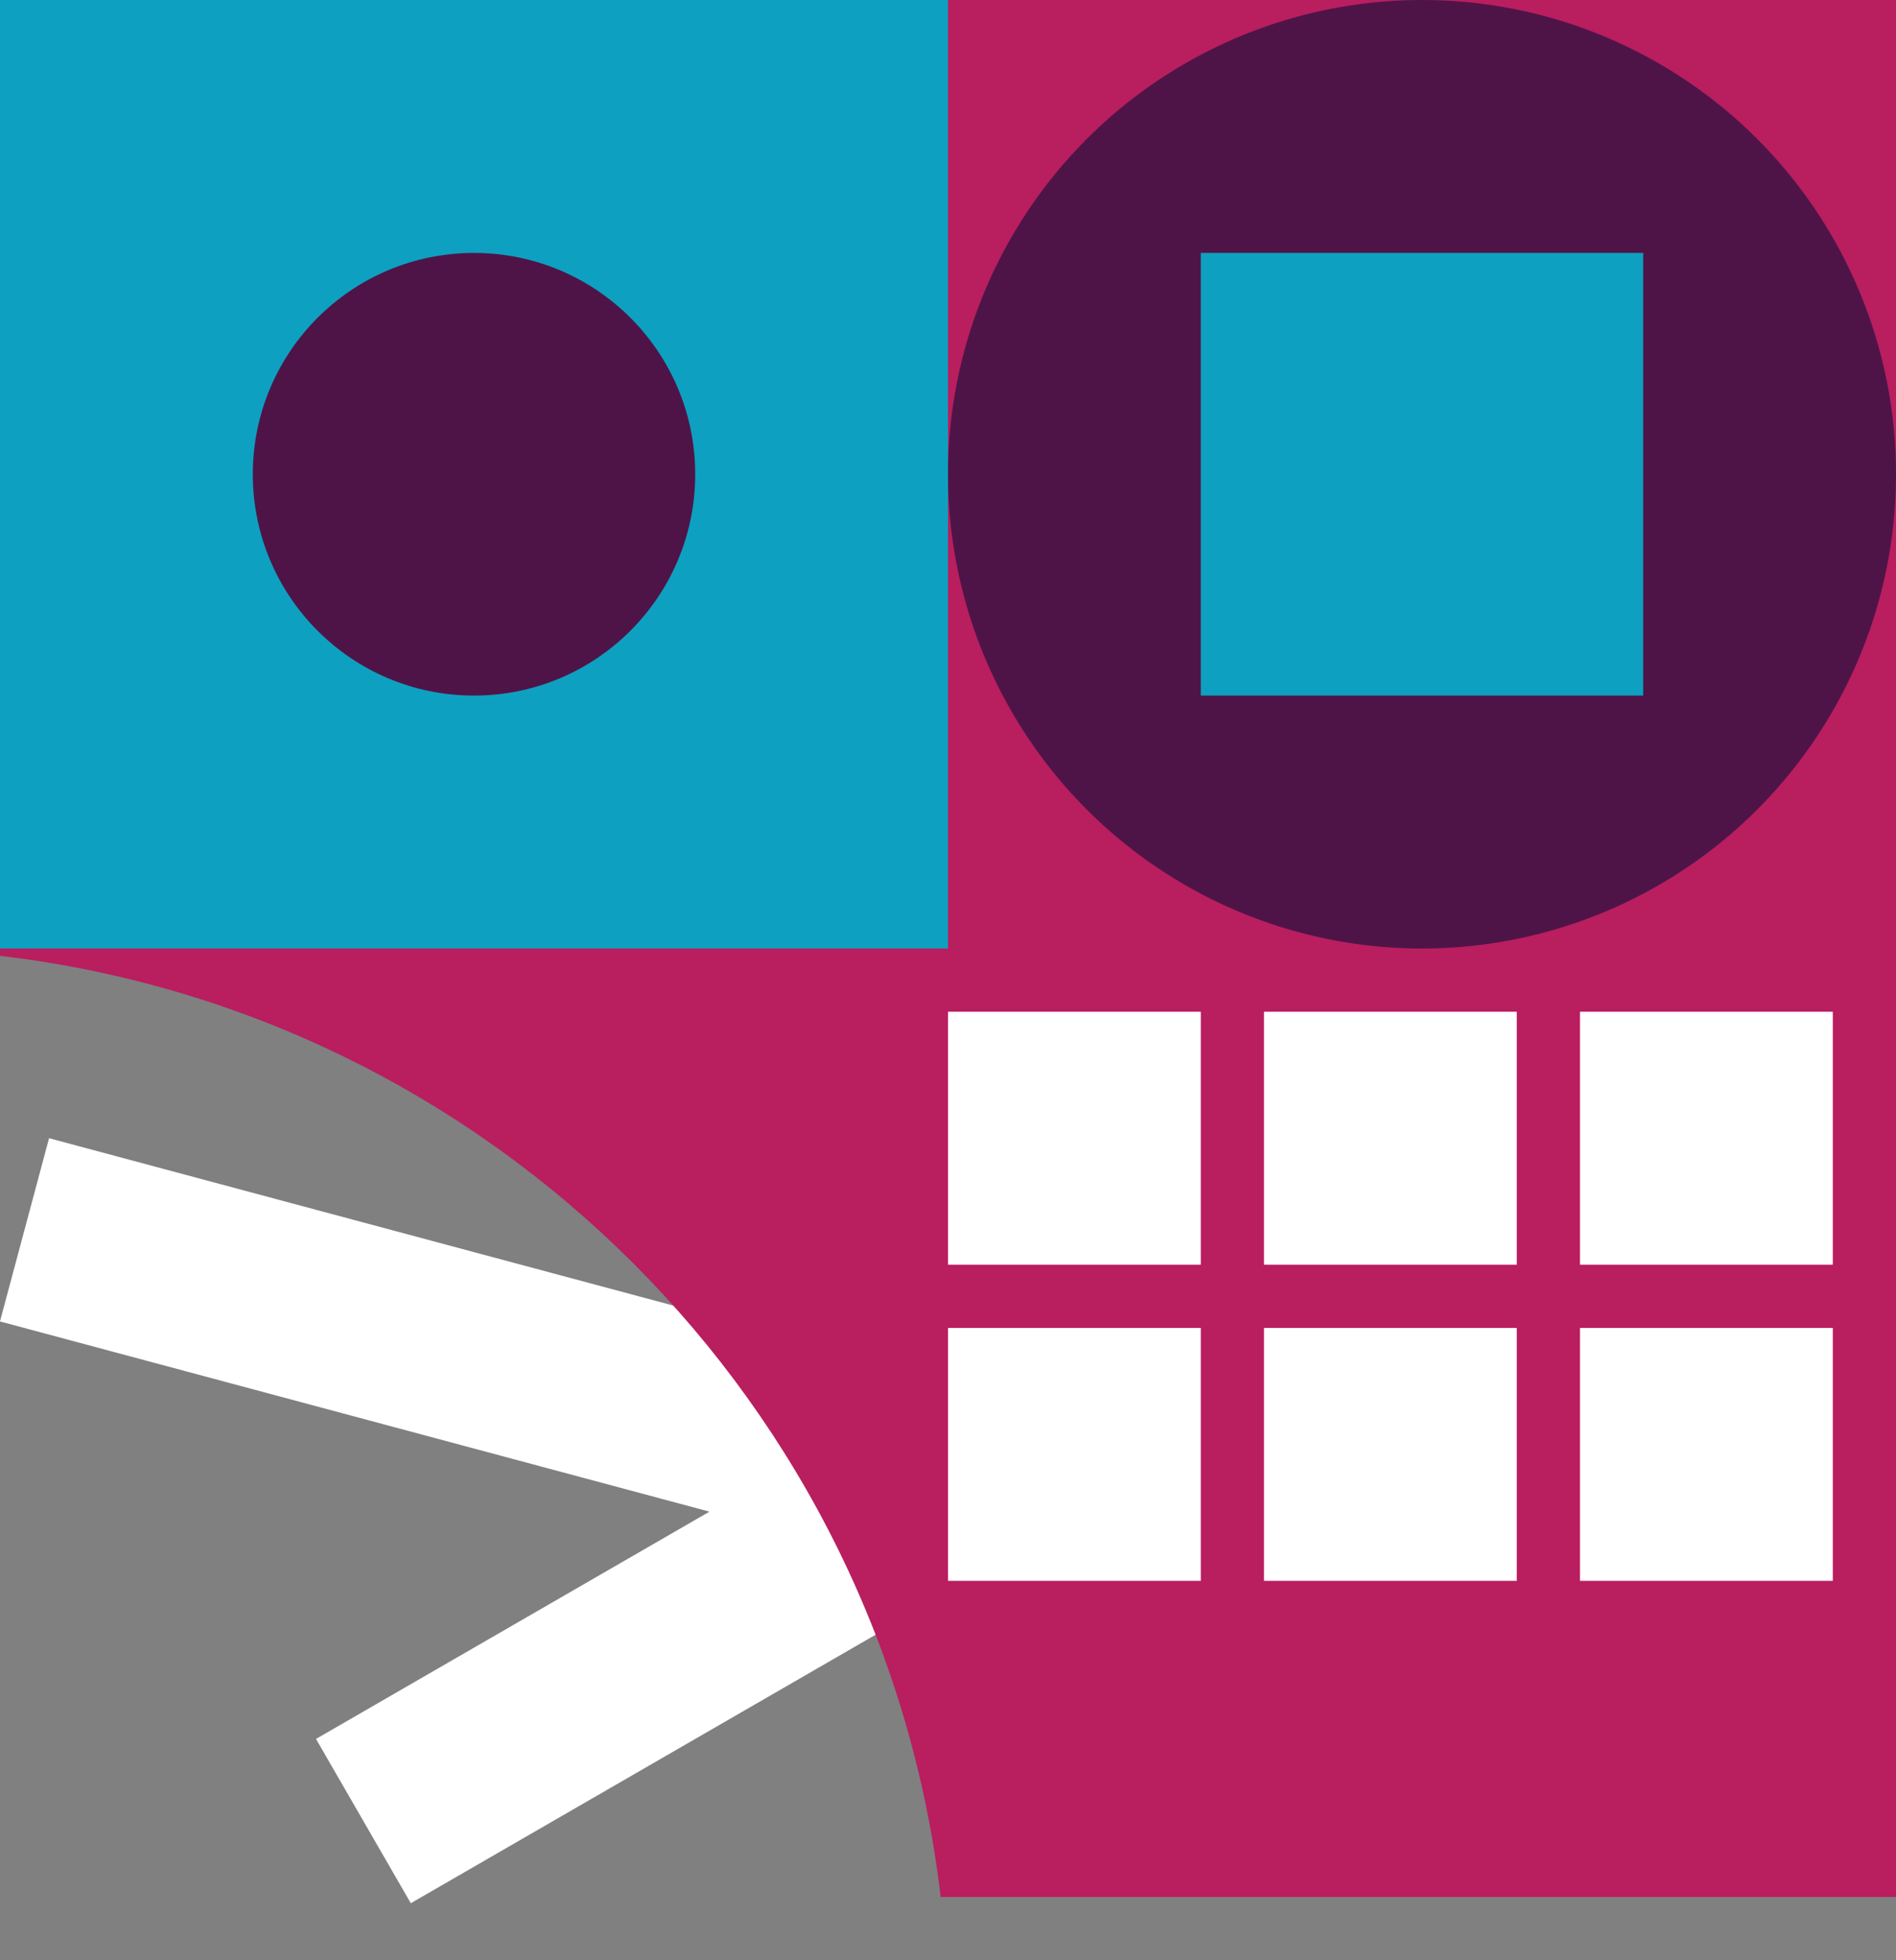 <svg width="30" height="31" viewBox="0 0 30 31" fill="none" xmlns="http://www.w3.org/2000/svg">
<rect x="0" y="0" width="30" height="31" fill="#808080" stroke="none"/>
<rect x="5" y="27.5" width="17" height="3" transform="rotate(-30 5 27.5)" fill="white"/>
<rect x="0.776" y="18" width="17" height="3" transform="rotate(15 0.776 18)" fill="white"/>
<path fill-rule="evenodd" clip-rule="evenodd" d="M30 0H0V15.116C7.79 16.029 13.971 22.21 14.884 30H30V0Z" fill="#B91E5F"/>
<rect width="15" height="15" fill="#0EA0C0"/>
<circle cx="22.5" cy="7.5" r="7.5" fill="#4E1448"/>
<circle cx="7.5" cy="7.5" r="3.5" fill="#4E1448"/>
<rect x="19" y="4" width="7" height="7" fill="#0EA0C0"/>
<rect x="15" y="16" width="4" height="4" fill="white"/>
<rect x="20" y="16" width="4" height="4" fill="white"/>
<rect x="25" y="16" width="4" height="4" fill="white"/>
<rect x="25" y="21" width="4" height="4" fill="white"/>
<rect x="20" y="21" width="4" height="4" fill="white"/>
<rect x="15" y="21" width="4" height="4" fill="white"/>
</svg>

